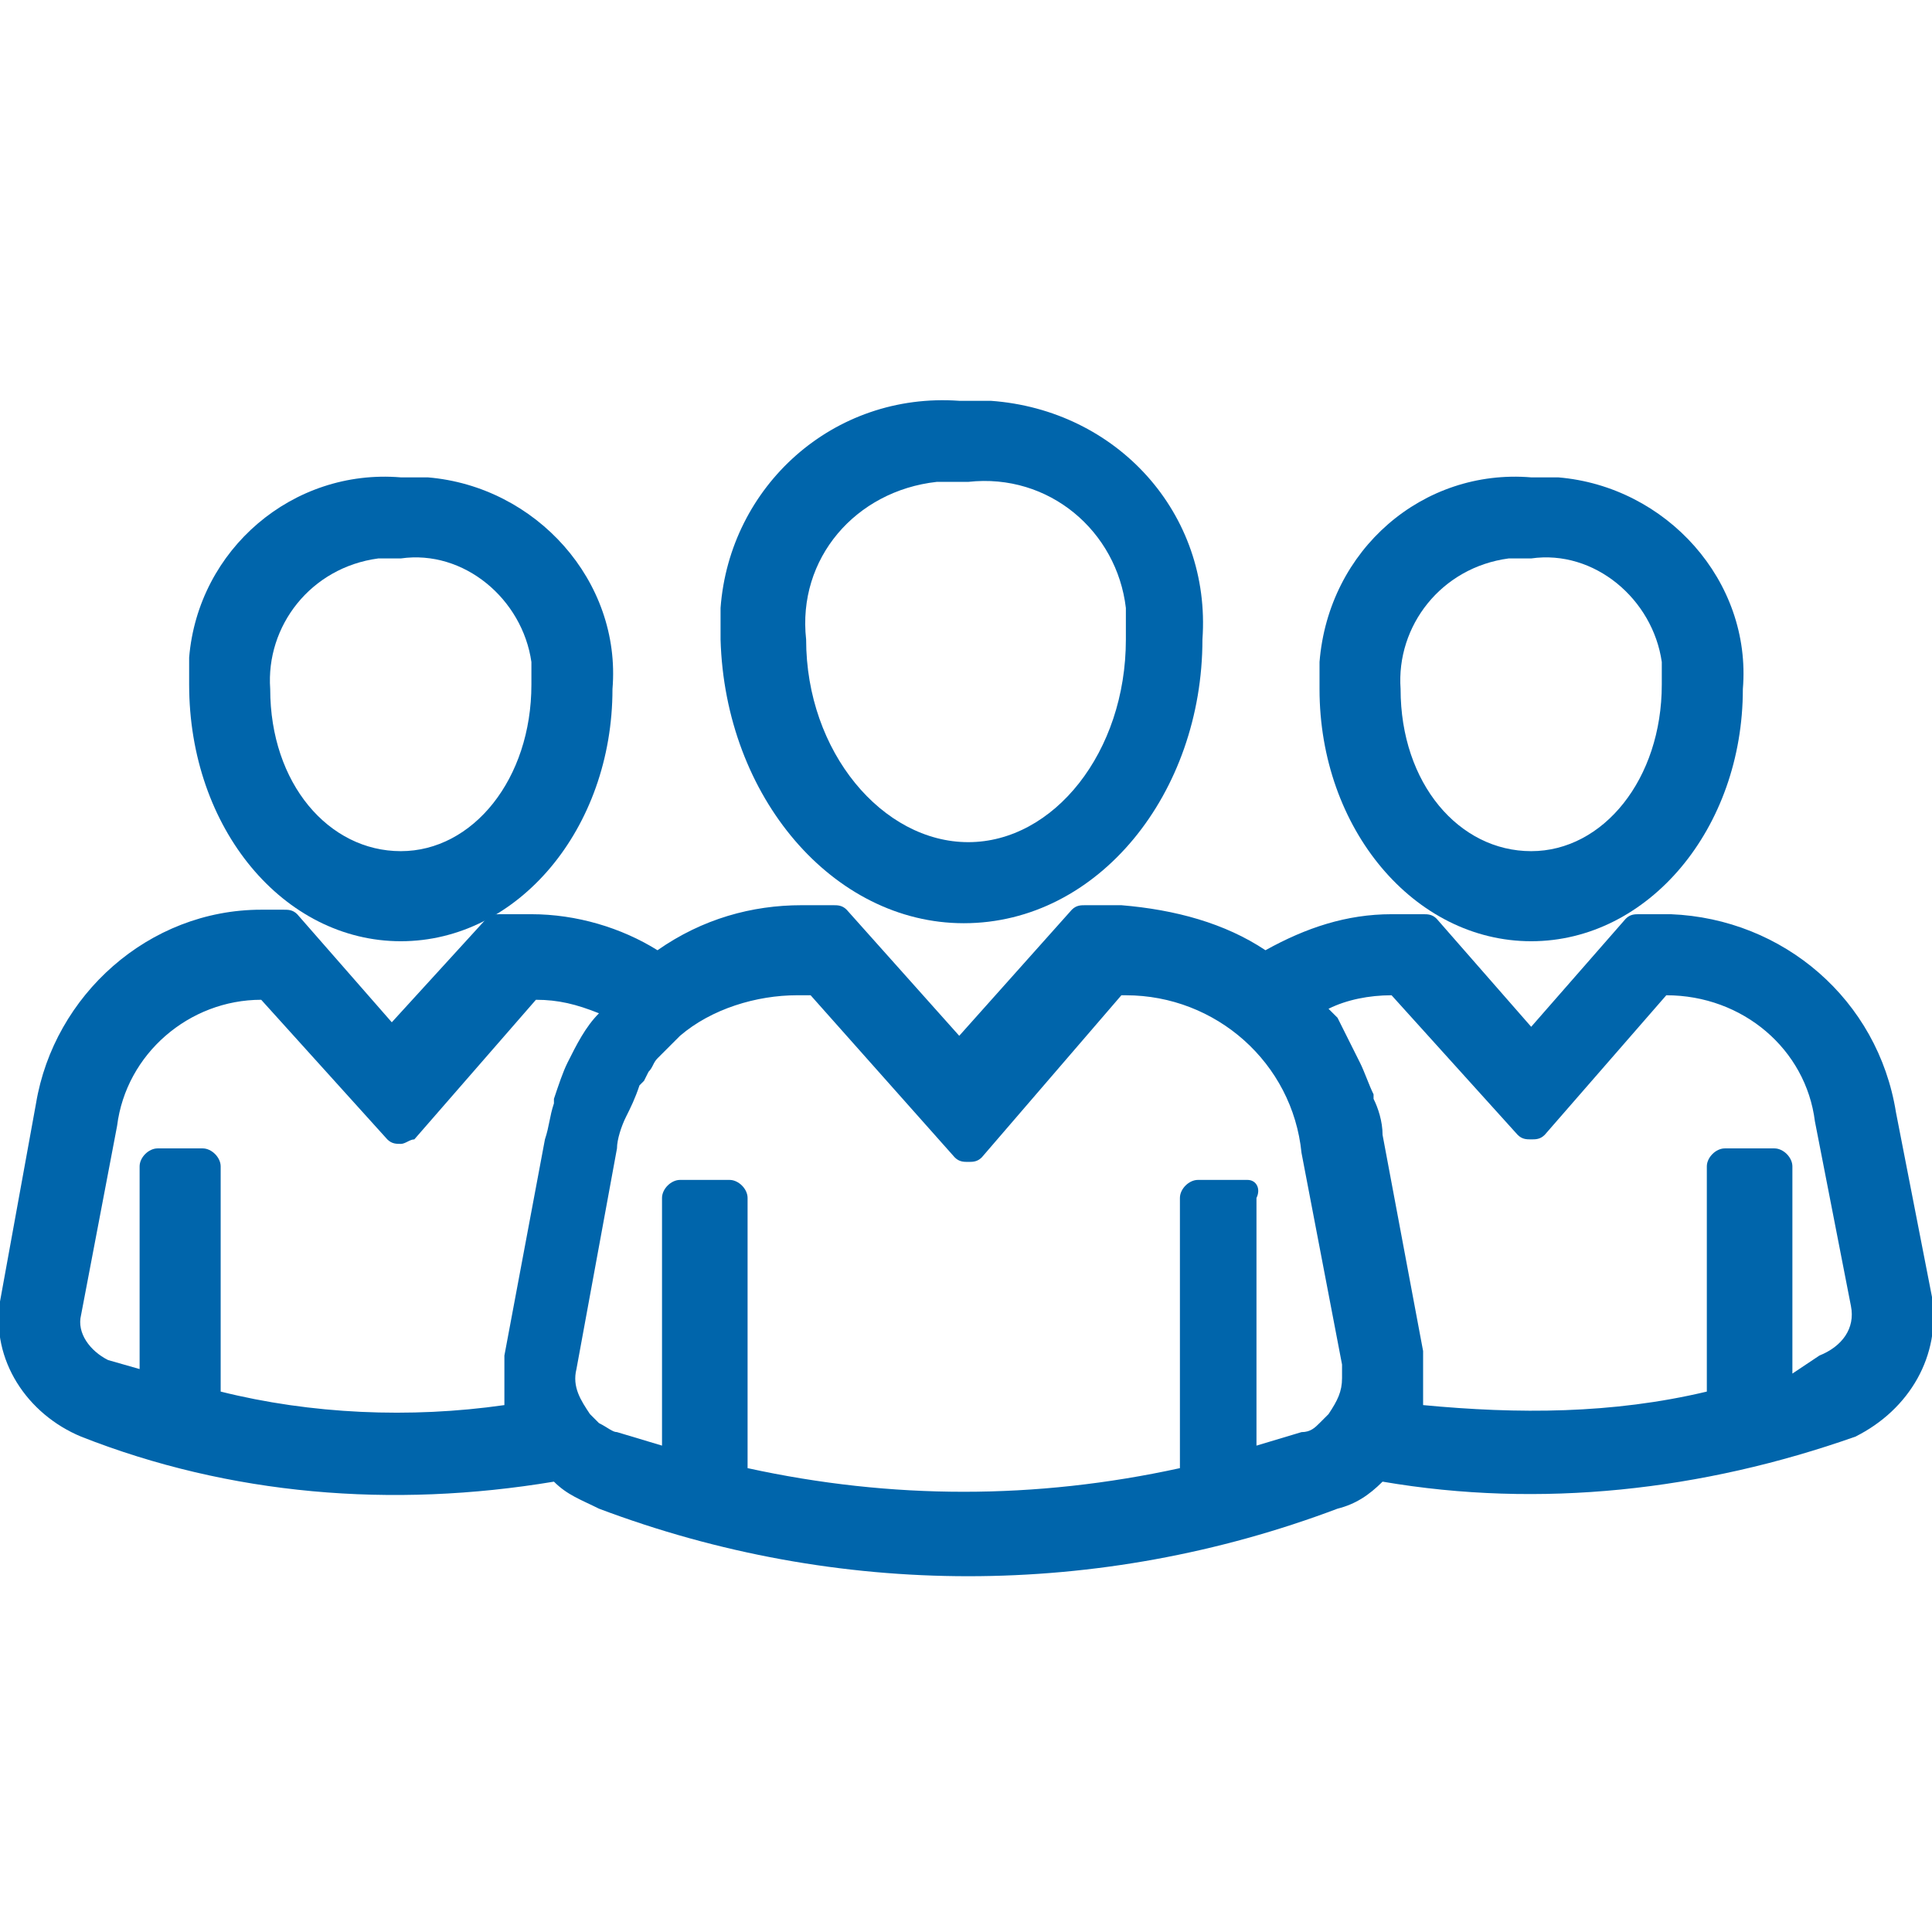 <?xml version="1.0" encoding="utf-8"?>
<!-- Generator: Adobe Illustrator 26.0.2, SVG Export Plug-In . SVG Version: 6.00 Build 0)  -->
<svg version="1.1" id="Capa_1" xmlns="http://www.w3.org/2000/svg" xmlns:xlink="http://www.w3.org/1999/xlink" x="0px" y="0px"
	 viewBox="0 0 42.9 42.9" style="enable-background:new 0 0 42.9 42.9;" xml:space="preserve">
<style type="text/css">
	.st0{fill:#0065AB;}
</style>
<path class="st0" d="M34,20.9c2.6,0,4.7-2.5,4.7-5.6c0.2-2.4-1.7-4.5-4.1-4.7c-0.2,0-0.4,0-0.6,0c-2.4-0.2-4.5,1.6-4.7,4.1
	c0,0.2,0,0.4,0,0.6C29.3,18.4,31.4,20.9,34,20.9z M31.1,15.3c-0.1-1.4,0.9-2.7,2.4-2.9c0,0,0,0,0,0c0.2,0,0.4,0,0.5,0
	c1.4-0.2,2.7,0.9,2.9,2.3c0,0.2,0,0.4,0,0.5c0,2.1-1.3,3.7-2.9,3.7S31.1,17.4,31.1,15.3z"/>
<path class="st0" d="M8.9,20.9c2.6,0,4.7-2.5,4.7-5.6c0.2-2.4-1.7-4.5-4.1-4.7c-0.2,0-0.4,0-0.6,0c-2.4-0.2-4.5,1.6-4.7,4
	c0,0,0,0,0,0c0,0.2,0,0.4,0,0.6C4.2,18.4,6.3,20.9,8.9,20.9z M6,15.3c-0.1-1.4,0.9-2.7,2.4-2.9c0,0,0,0,0,0c0.2,0,0.4,0,0.5,0
	c1.4-0.2,2.7,0.9,2.9,2.3c0,0,0,0,0,0c0,0.2,0,0.4,0,0.5c0,2.1-1.3,3.7-2.9,3.7S6,17.4,6,15.3L6,15.3z"/>
<path class="st0" d="M21.4,20.5c3,0,5.3-2.9,5.3-6.3c0.2-2.8-1.9-5.1-4.7-5.3c0,0,0,0,0,0c-0.2,0-0.5,0-0.7,0
	c-2.8-0.2-5.1,1.9-5.3,4.6c0,0,0,0,0,0c0,0.2,0,0.5,0,0.7C16.1,17.7,18.5,20.5,21.4,20.5z M17.9,14.2c-0.2-1.8,1.1-3.3,2.9-3.5
	c0.2,0,0.4,0,0.7,0c1.8-0.2,3.3,1.1,3.5,2.8c0,0,0,0,0,0c0,0.2,0,0.4,0,0.7c0,2.5-1.6,4.5-3.5,4.5S17.9,16.7,17.9,14.2z"/>
<path class="st0" d="M42.9,28.8l-0.8-4.1c-0.4-2.5-2.5-4.3-5-4.4h-0.7c-0.1,0-0.2,0-0.3,0.1L34,22.8l-2.1-2.4
	c-0.1-0.1-0.2-0.1-0.3-0.1h-0.7c-1,0-1.9,0.3-2.8,0.8c-0.9-0.6-2-0.9-3.2-1h-0.8c-0.1,0-0.2,0-0.3,0.1l-2.5,2.8l-2.5-2.8
	c-0.1-0.1-0.2-0.1-0.3-0.1h-0.7c-1.1,0-2.2,0.3-3.2,1c-0.8-0.5-1.8-0.8-2.8-0.8h-0.7c-0.1,0-0.2,0-0.3,0.1l-2.1,2.3l-2.1-2.4
	c-0.1-0.1-0.2-0.1-0.3-0.1H5.8c-2.5,0-4.6,1.9-5,4.3L0,28.9c-0.2,1.3,0.6,2.5,1.8,3c3.3,1.3,6.9,1.6,10.5,1c0.3,0.3,0.6,0.4,1,0.6
	c5.3,2,11.1,2,16.4,0c0.4-0.1,0.7-0.3,1-0.6c3.5,0.6,7.1,0.2,10.5-1C42.4,31.3,43.1,30.1,42.9,28.8z M27.7,26.2h-1.1
	c-0.2,0-0.4,0.2-0.4,0.4v6c-3.2,0.7-6.4,0.7-9.6,0v-6c0-0.2-0.2-0.4-0.4-0.4l0,0h-1.1c-0.2,0-0.4,0.2-0.4,0.4l0,0l0,0v5.5l-1-0.3
	c-0.1,0-0.2-0.1-0.4-0.2l-0.2-0.2c-0.2-0.3-0.4-0.6-0.3-1l0.9-4.9c0-0.2,0.1-0.5,0.2-0.7c0.1-0.2,0.2-0.4,0.3-0.7l0.1-0.1l0.1-0.2
	c0.1-0.1,0.1-0.2,0.2-0.3l0.1-0.1l0.1-0.1l0.1-0.1l0.2-0.2c0.7-0.6,1.7-0.9,2.6-0.9H18l3.2,3.6c0.1,0.1,0.2,0.1,0.3,0.1l0,0
	c0.1,0,0.2,0,0.3-0.1l3.1-3.6H25c2,0,3.7,1.5,3.9,3.5l0.9,4.7c0,0.1,0,0.2,0,0.3c0,0.3-0.1,0.5-0.3,0.8l-0.2,0.2
	c-0.1,0.1-0.2,0.2-0.4,0.2l-1,0.3v-5.5C28,26.4,27.9,26.2,27.7,26.2z M11.2,30.1c0,0.2,0,0.3,0,0.5V31c0,0.1,0,0.2,0,0.2
	c-2.1,0.3-4.3,0.2-6.3-0.3v-5c0-0.2-0.2-0.4-0.4-0.4h-1c-0.2,0-0.4,0.2-0.4,0.4v4.5l-0.7-0.2c-0.4-0.2-0.7-0.6-0.6-1l0.8-4.2
	c0.2-1.6,1.6-2.8,3.2-2.8l2.8,3.1c0.1,0.1,0.2,0.1,0.3,0.1c0.1,0,0.2-0.1,0.3-0.1l2.7-3.1h0c0.5,0,0.9,0.1,1.4,0.3
	c-0.3,0.3-0.5,0.7-0.7,1.1c-0.1,0.2-0.2,0.5-0.3,0.8v0.1c-0.1,0.3-0.1,0.5-0.2,0.8L11.2,30.1z M39.8,30.5v-4.6
	c0-0.2-0.2-0.4-0.4-0.4h-1.1c-0.2,0-0.4,0.2-0.4,0.4v5c-2.1,0.5-4.2,0.5-6.3,0.3V31c0-0.1,0-0.2,0-0.3v-0.2c0-0.2,0-0.3,0-0.5
	l-0.9-4.8c0-0.3-0.1-0.6-0.2-0.8v-0.1c-0.1-0.2-0.2-0.5-0.3-0.7l-0.1-0.2c-0.1-0.2-0.2-0.4-0.3-0.6l-0.1-0.2l-0.2-0.2
	c0.4-0.2,0.9-0.3,1.4-0.3l2.8,3.1c0.1,0.1,0.2,0.1,0.3,0.1c0.1,0,0.2,0,0.3-0.1l2.7-3.1l0,0c1.7,0,3.1,1.2,3.3,2.8l0.8,4.1
	c0.1,0.5-0.2,0.9-0.7,1.1L39.8,30.5z"/>
</svg>
